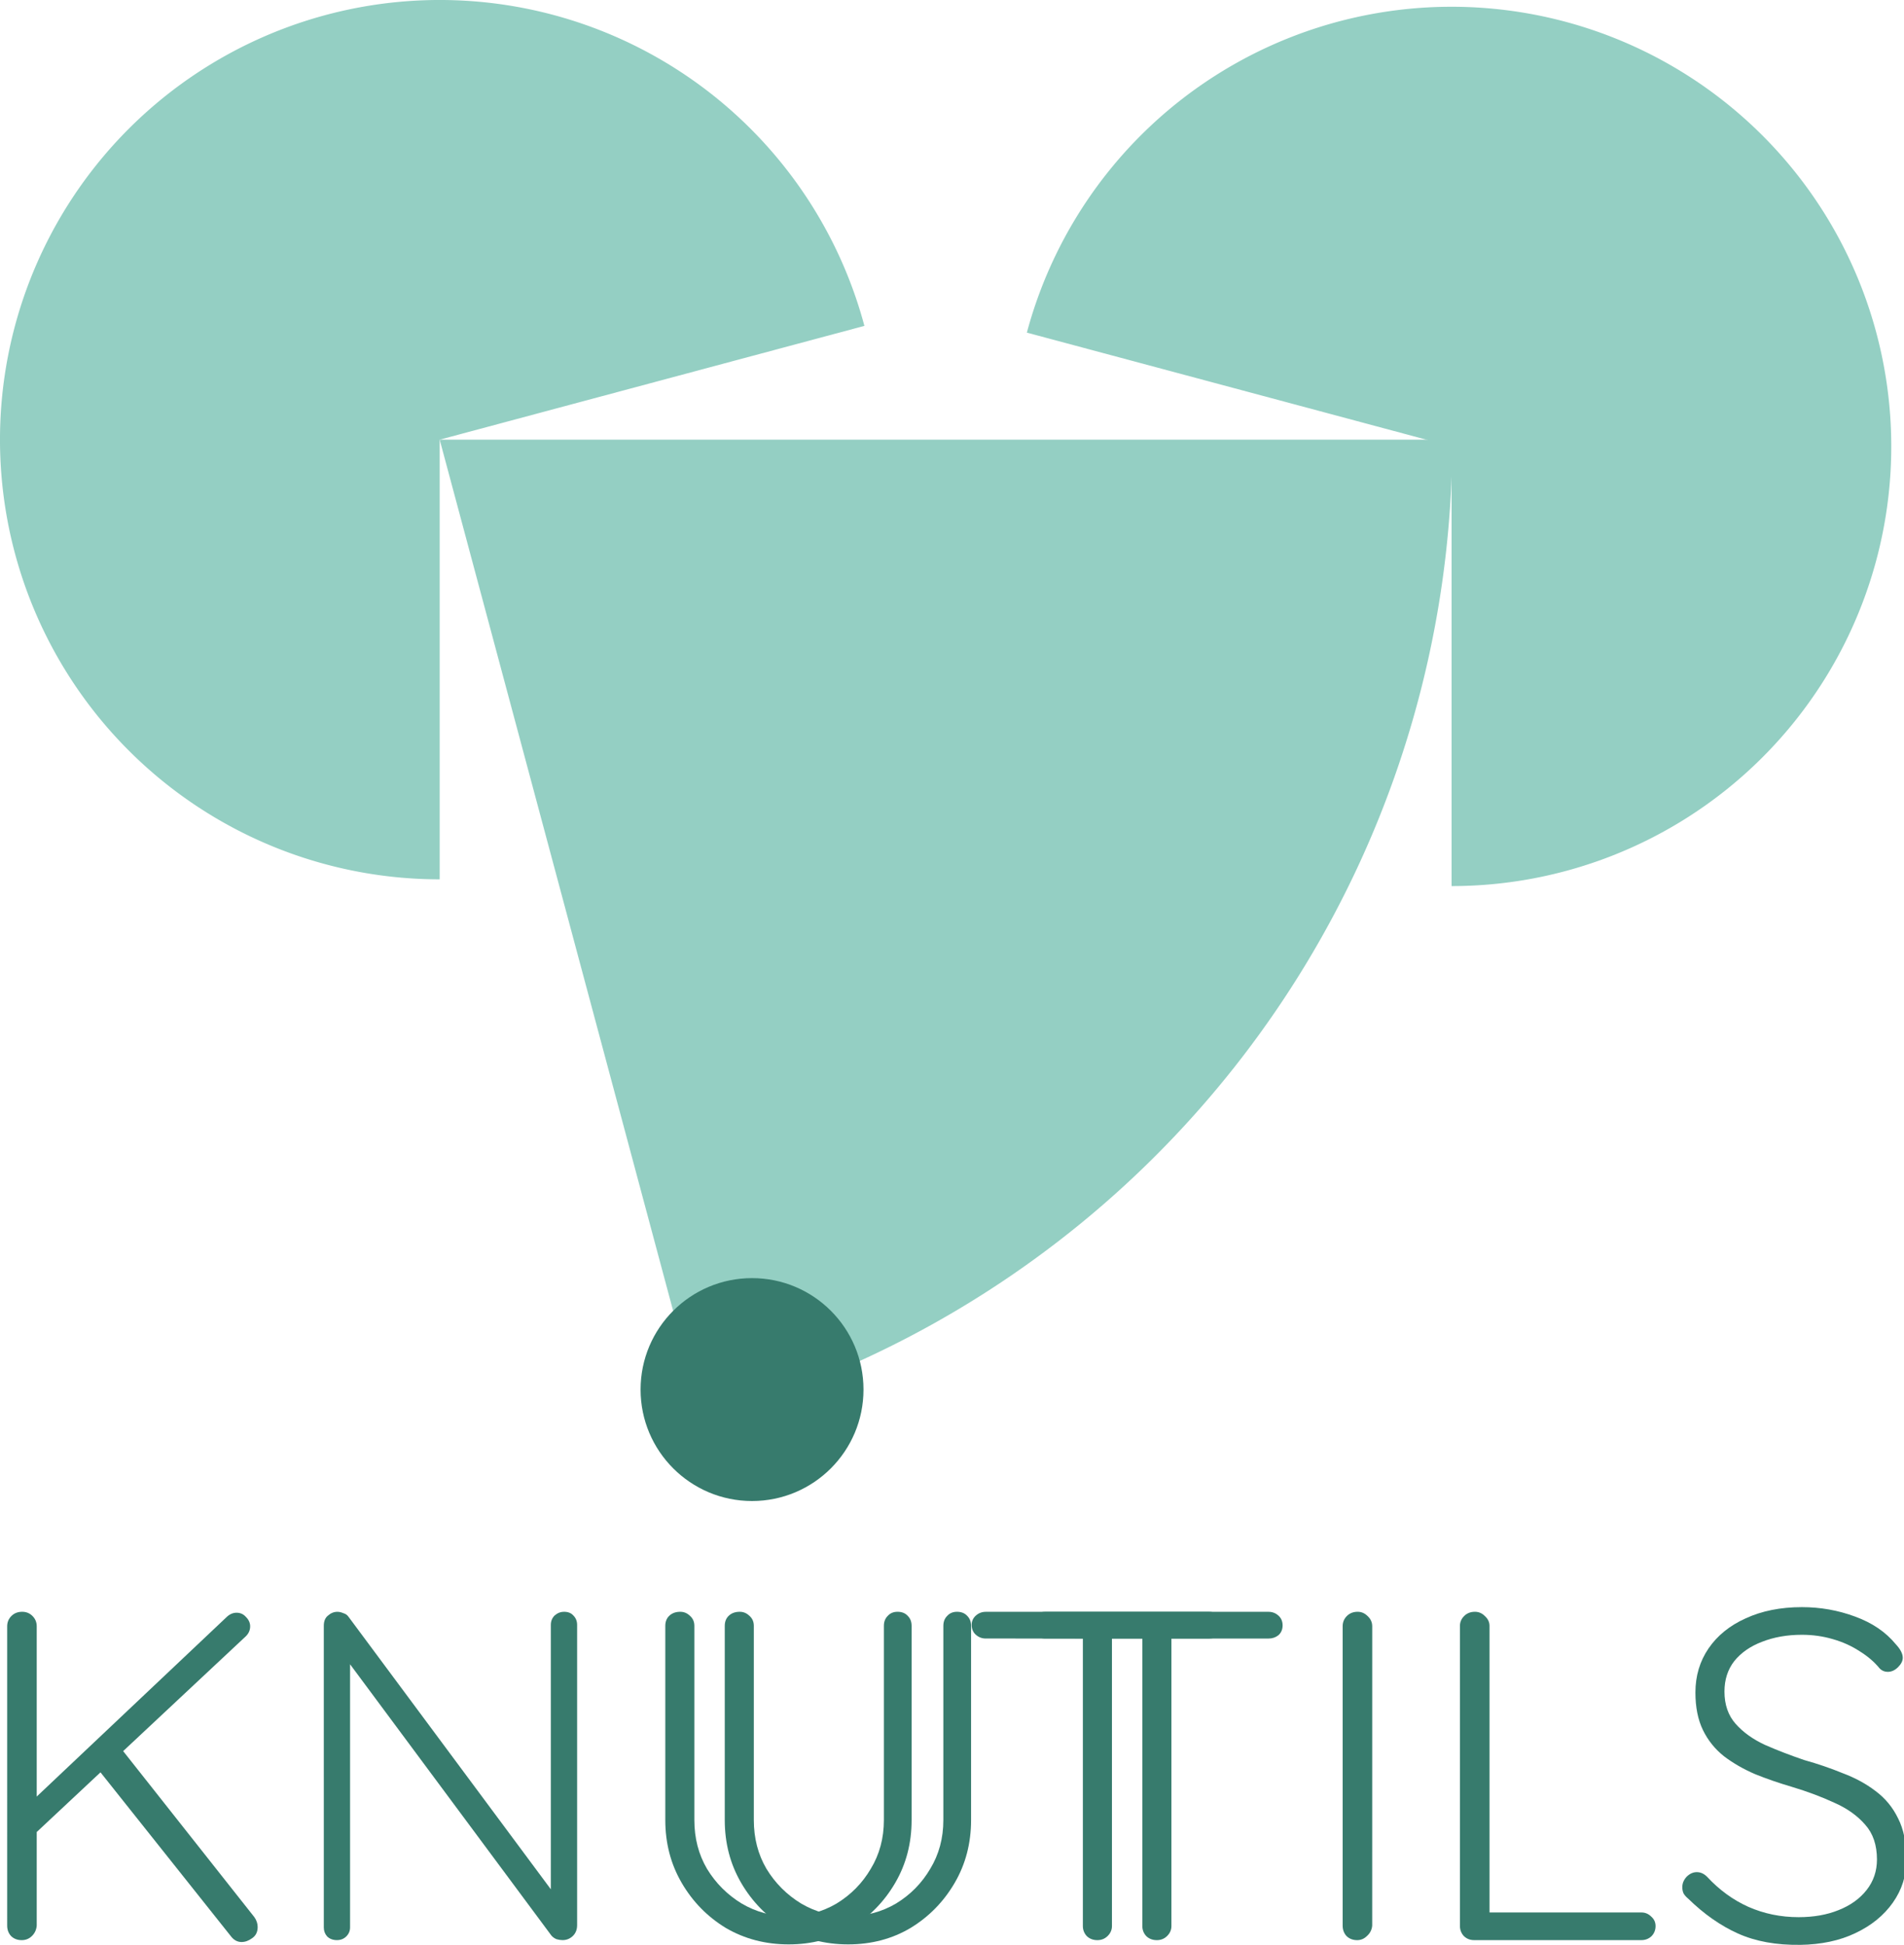 <?xml version="1.0" encoding="UTF-8" standalone="no"?>
<svg
   xmlns:dc="http://purl.org/dc/elements/1.1/"
   xmlns:cc="http://creativecommons.org/ns#"
   xmlns:rdf="http://www.w3.org/1999/02/22-rdf-syntax-ns#"
   xmlns:svg="http://www.w3.org/2000/svg"
   xmlns="http://www.w3.org/2000/svg"
   xmlns:xlink="http://www.w3.org/1999/xlink"
   xmlns:sodipodi="http://sodipodi.sourceforge.net/DTD/sodipodi-0.dtd"
   xmlns:inkscape="http://www.inkscape.org/namespaces/inkscape"
   width="75.336mm"
   height="76.957mm"
   viewBox="0 0 75.336 76.957"
   version="1.1"
   id="svg8"
   inkscape:version="1.0.1 (3bc2e813f5, 2020-09-07)"
   sodipodi:docname="knutils-logo.svg"
   inkscape:export-filename="C:\Users\knutankv\git-repos\knutils\knutils-logo.png"
   inkscape:export-xdpi="92.266701"
   inkscape:export-ydpi="92.266701">
  <defs
     id="defs2">
    <linearGradient
       inkscape:collect="always"
       id="linearGradient895">
      <stop
         style="stop-color:#776565;stop-opacity:1"
         offset="0"
         id="stop891" />
      <stop
         style="stop-color:#94cfc3;stop-opacity:1"
         offset="1"
         id="stop893" />
    </linearGradient>
    <linearGradient
       inkscape:collect="always"
       xlink:href="#linearGradient895"
       id="linearGradient881"
       x1="66.996"
       y1="102.437"
       x2="102.432"
       y2="102.342"
       gradientUnits="userSpaceOnUse" />
    <linearGradient
       inkscape:collect="always"
       xlink:href="#linearGradient895"
       id="linearGradient883"
       x1="75.973"
       y1="103.287"
       x2="36.758"
       y2="103.287"
       gradientUnits="userSpaceOnUse" />
  </defs>
  <sodipodi:namedview
     id="base"
     pagecolor="#ffffff"
     bordercolor="#666666"
     borderopacity="1.0"
     inkscape:pageopacity="0.0"
     inkscape:pageshadow="2"
     inkscape:zoom="1.979899"
     inkscape:cx="164.64825"
     inkscape:cy="78.35485"
     inkscape:document-units="mm"
     inkscape:current-layer="text831"
     showgrid="false"
     inkscape:window-width="2560"
     inkscape:window-height="1377"
     inkscape:window-x="-8"
     inkscape:window-y="-8"
     inkscape:window-maximized="1"
     fit-margin-top="0"
     fit-margin-left="0"
     fit-margin-right="0"
     fit-margin-bottom="0"
     inkscape:document-rotation="0" />
  <g
     inkscape:label="Layer 1"
     inkscape:groupmode="layer"
     id="layer1"
     transform="translate(-29.444,-31.54)">
    <path
       style="opacity:1;fill:#94cfc3;fill-opacity:1;fill-rule:nonzero;stroke:none;stroke-width:0.265;stroke-linecap:round;stroke-miterlimit:4;stroke-dasharray:none;stroke-dashoffset:6.585;stroke-opacity:1;paint-order:stroke fill markers"
       id="path815"
       sodipodi:type="arc"
       sodipodi:cx="46.841385"
       sodipodi:cy="48.937473"
       sodipodi:rx="40.065475"
       sodipodi:ry="40.065475"
       sodipodi:start="0"
       sodipodi:end="1.3089969"
       d="M 86.907,48.937 A 40.065,40.065 0 0 1 57.211,87.638 L 46.841,48.937 Z" />
    <path
       id="circle817"
       style="opacity:1;fill:#94cfc3;fill-opacity:1;fill-rule:nonzero;stroke:none;stroke-width:0.265;stroke-linecap:round;stroke-miterlimit:4;stroke-dasharray:none;stroke-dashoffset:6.585;stroke-opacity:1;paint-order:stroke fill markers"
       sodipodi:type="arc"
       sodipodi:cx="46.841385"
       sodipodi:cy="48.937473"
       sodipodi:rx="17.397472"
       sodipodi:ry="17.397472"
       sodipodi:start="1.5707963"
       sodipodi:end="6.0213859"
       d="M 46.841,66.335 A 17.397,17.397 0 0 1 29.51,50.454 17.397,17.397 0 0 1 43.82,31.804 17.397,17.397 0 0 1 63.646,44.435 l -16.805,4.503 z" />
    <path
       d="m -86.879,66.602 a 17.397,17.397 0 0 1 -17.331,-15.881 17.397,17.397 0 0 1 14.31,-18.649 17.397,17.397 0 0 1 19.826,12.63 l -16.805,4.503 z"
       sodipodi:end="6.0213859"
       sodipodi:start="1.5707963"
       sodipodi:ry="17.397472"
       sodipodi:rx="17.397472"
       sodipodi:cy="49.204742"
       sodipodi:cx="-86.878922"
       sodipodi:type="arc"
       style="opacity:1;fill:#94cfc3;fill-opacity:1;fill-rule:nonzero;stroke:none;stroke-width:0.265;stroke-linecap:round;stroke-miterlimit:4;stroke-dasharray:none;stroke-dashoffset:6.585;stroke-opacity:1;paint-order:stroke fill markers"
       id="path821"
       transform="scale(-1,1)" />
    <circle
       style="opacity:1;fill:#377b6d;fill-opacity:1;fill-rule:nonzero;stroke:none;stroke-width:0.265;paint-order:stroke fill markers"
       id="path823"
       cx="59.2"
       cy="86.525"
       r="4.41" />
    <g
       aria-label="KNUT"
       id="text827"
       style="font-style:normal;font-variant:normal;font-weight:normal;font-stretch:normal;font-size:18.562px;line-height:19.335px;font-family:Verdana;-inkscape-font-specification:Verdana;letter-spacing:0px;word-spacing:0px;fill:#377b6d;fill-opacity:1;stroke:none;stroke-width:0.265">
      <path
         d="m 39.008,108.386 q -0.241,0 -0.408,-0.204 l -5.272,-6.627 0.872,-0.872 5.309,6.719 q 0.13,0.186 0.13,0.39 0,0.297 -0.223,0.445 -0.204,0.148 -0.408,0.148 z M 38.804,95.355 q 0.223,0 0.371,0.167 0.167,0.167 0.167,0.371 0,0.223 -0.167,0.39 l -8.427,7.889 -0.148,-1.262 7.796,-7.369 q 0.186,-0.186 0.408,-0.186 z m -8.501,12.956 q -0.26,0 -0.427,-0.167 -0.148,-0.167 -0.148,-0.408 V 95.893 q 0,-0.241 0.167,-0.408 0.167,-0.167 0.427,-0.167 0.241,0 0.408,0.167 0.167,0.167 0.167,0.408 v 11.843 q -0.019,0.241 -0.186,0.408 -0.167,0.167 -0.408,0.167 z"
         style="font-style:normal;font-variant:normal;font-weight:normal;font-stretch:normal;font-family:Quicksand;-inkscape-font-specification:Quicksand;fill:#377b6d;fill-opacity:1;stroke-width:0.265"
         id="path854" />
      <path
         d="m 51.76,95.318 q 0.241,0 0.371,0.148 0.148,0.148 0.148,0.371 v 11.88 q 0,0.278 -0.186,0.445 -0.167,0.148 -0.39,0.148 -0.111,0 -0.241,-0.037 -0.13,-0.056 -0.204,-0.148 l -8.279,-11.156 0.316,-0.167 v 11.007 q 0,0.204 -0.148,0.353 -0.148,0.148 -0.371,0.148 -0.241,0 -0.39,-0.148 -0.13,-0.148 -0.13,-0.353 V 95.875 q 0,-0.278 0.167,-0.408 0.167,-0.148 0.371,-0.148 0.111,0 0.241,0.056 0.13,0.037 0.204,0.148 l 8.186,11.026 -0.186,0.334 V 95.838 q 0,-0.223 0.148,-0.371 0.167,-0.148 0.371,-0.148 z"
         style="font-style:normal;font-variant:normal;font-weight:normal;font-stretch:normal;font-family:Quicksand;-inkscape-font-specification:Quicksand;fill:#377b6d;fill-opacity:1;stroke-width:0.265"
         id="path856" />
      <path
         d="m 64.958,95.318 q 0.26,0 0.408,0.167 0.148,0.148 0.148,0.39 v 7.685 q 0,1.374 -0.65,2.487 -0.65,1.114 -1.745,1.782 -1.095,0.65 -2.469,0.65 -1.374,0 -2.487,-0.65 -1.095,-0.668 -1.745,-1.782 -0.65,-1.114 -0.65,-2.487 v -7.685 q 0,-0.241 0.148,-0.39 0.167,-0.167 0.445,-0.167 0.223,0 0.39,0.167 0.167,0.148 0.167,0.39 v 7.685 q 0,1.077 0.501,1.93 0.52,0.854 1.374,1.374 0.854,0.501 1.856,0.501 1.039,0 1.893,-0.501 0.854,-0.52 1.355,-1.374 0.52,-0.854 0.52,-1.93 v -7.685 q 0,-0.241 0.148,-0.39 0.148,-0.167 0.39,-0.167 z"
         style="font-style:normal;font-variant:normal;font-weight:normal;font-stretch:normal;font-family:Quicksand;-inkscape-font-specification:Quicksand;fill:#377b6d;fill-opacity:1;stroke-width:0.265"
         id="path858" />
      <path
         d="m 72.865,108.311 q -0.26,0 -0.427,-0.167 -0.148,-0.167 -0.148,-0.39 V 95.93 h 1.151 v 11.824 q 0,0.223 -0.167,0.39 -0.167,0.167 -0.408,0.167 z M 68.447,96.376 q -0.223,0 -0.39,-0.148 -0.167,-0.148 -0.167,-0.39 0,-0.223 0.167,-0.371 0.167,-0.148 0.39,-0.148 h 8.836 q 0.223,0 0.39,0.148 0.167,0.148 0.167,0.39 0,0.241 -0.167,0.39 -0.167,0.13 -0.39,0.13 z"
         style="font-style:normal;font-variant:normal;font-weight:normal;font-stretch:normal;font-family:Quicksand;-inkscape-font-specification:Quicksand;fill:#377b6d;fill-opacity:1;stroke-width:0.265"
         id="path860" />
    </g>
    <g
       aria-label="UTILS"
       id="text831"
       style="font-style:normal;font-variant:normal;font-weight:normal;font-stretch:normal;font-size:18.562px;line-height:19.335px;font-family:Verdana;-inkscape-font-specification:Verdana;letter-spacing:0px;word-spacing:0px;fill:#377b6d;fill-opacity:1;stroke:none;stroke-width:0.265">
      <path
         d="m 67.311,95.318 q 0.26,0 0.408,0.167 0.148,0.148 0.148,0.39 v 7.685 q 0,1.374 -0.65,2.487 -0.65,1.114 -1.745,1.782 -1.095,0.65 -2.469,0.65 -1.374,0 -2.487,-0.65 -1.095,-0.668 -1.745,-1.782 -0.65,-1.114 -0.65,-2.487 v -7.685 q 0,-0.241 0.148,-0.39 0.167,-0.167 0.445,-0.167 0.223,0 0.39,0.167 0.167,0.148 0.167,0.39 v 7.685 q 0,1.077 0.501,1.93 0.52,0.854 1.374,1.374 0.854,0.501 1.856,0.501 1.039,0 1.893,-0.501 0.854,-0.52 1.355,-1.374 0.52,-0.854 0.52,-1.93 v -7.685 q 0,-0.241 0.148,-0.39 0.148,-0.167 0.39,-0.167 z"
         style="font-style:normal;font-variant:normal;font-weight:normal;font-stretch:normal;font-family:Quicksand;-inkscape-font-specification:Quicksand;fill:#377b6d;fill-opacity:1;stroke-width:0.265"
         id="path843" />
      <path
         d="m 75.218,108.311 q -0.26,0 -0.427,-0.167 -0.148,-0.167 -0.148,-0.39 V 95.93 h 1.151 v 11.824 q 0,0.223 -0.167,0.39 -0.167,0.167 -0.408,0.167 z M 70.8,96.376 q -0.223,0 -0.39,-0.148 -0.167,-0.148 -0.167,-0.39 0,-0.223 0.167,-0.371 0.167,-0.148 0.39,-0.148 h 8.836 q 0.223,0 0.39,0.148 0.167,0.148 0.167,0.39 0,0.241 -0.167,0.39 -0.167,0.13 -0.39,0.13 z"
         style="font-style:normal;font-variant:normal;font-weight:normal;font-stretch:normal;font-family:Quicksand;-inkscape-font-specification:Quicksand;fill:#377b6d;fill-opacity:1;stroke-width:0.265"
         id="path845" />
      <path
         d="m 83.738,107.736 q -0.019,0.241 -0.204,0.408 -0.167,0.167 -0.39,0.167 -0.26,0 -0.427,-0.167 -0.148,-0.167 -0.148,-0.408 V 95.893 q 0,-0.241 0.167,-0.408 0.167,-0.167 0.427,-0.167 0.223,0 0.39,0.167 0.186,0.167 0.186,0.408 z"
         style="font-style:normal;font-variant:normal;font-weight:normal;font-stretch:normal;font-family:Quicksand;-inkscape-font-specification:Quicksand;fill:#377b6d;fill-opacity:1;stroke-width:0.265"
         id="path847" />
      <path
         d="m 94.393,107.216 q 0.223,0 0.39,0.167 0.167,0.148 0.167,0.371 0,0.241 -0.167,0.408 -0.167,0.148 -0.39,0.148 h -6.627 q -0.241,0 -0.408,-0.167 -0.148,-0.167 -0.148,-0.39 V 95.875 q 0,-0.223 0.167,-0.39 0.167,-0.167 0.427,-0.167 0.223,0 0.39,0.167 0.186,0.167 0.186,0.39 v 11.657 l -0.353,-0.316 z"
         style="font-style:normal;font-variant:normal;font-weight:normal;font-stretch:normal;font-family:Quicksand;-inkscape-font-specification:Quicksand;fill:#377b6d;fill-opacity:1;stroke-width:0.265"
         id="path849" />
      <path
         d="m 100.667,108.497 q -1.411,0.019 -2.45,-0.445 -1.039,-0.464 -1.986,-1.392 -0.093,-0.074 -0.167,-0.186 -0.056,-0.111 -0.056,-0.26 0,-0.223 0.167,-0.408 0.186,-0.186 0.408,-0.186 0.223,0 0.408,0.186 0.724,0.78 1.633,1.188 0.928,0.408 1.986,0.408 0.891,0 1.578,-0.278 0.705,-0.278 1.114,-0.798 0.408,-0.52 0.408,-1.207 0,-0.854 -0.464,-1.374 -0.464,-0.538 -1.225,-0.872 -0.761,-0.353 -1.689,-0.631 -0.761,-0.223 -1.448,-0.501 -0.687,-0.297 -1.225,-0.705 -0.538,-0.427 -0.835,-1.039 -0.297,-0.613 -0.297,-1.485 0,-0.984 0.52,-1.745 0.52,-0.761 1.466,-1.188 0.965,-0.445 2.227,-0.445 1.095,0 2.098,0.371 1.021,0.371 1.615,1.095 0.278,0.297 0.278,0.538 0,0.186 -0.186,0.371 -0.186,0.186 -0.408,0.186 -0.186,0 -0.316,-0.13 -0.316,-0.39 -0.798,-0.687 -0.483,-0.316 -1.077,-0.483 -0.575,-0.167 -1.207,-0.167 -0.872,0 -1.578,0.278 -0.687,0.26 -1.095,0.761 -0.39,0.501 -0.39,1.207 0,0.78 0.445,1.281 0.445,0.501 1.169,0.835 0.724,0.316 1.541,0.594 0.798,0.223 1.522,0.52 0.742,0.278 1.299,0.705 0.575,0.427 0.891,1.077 0.334,0.65 0.334,1.633 0,0.947 -0.538,1.708 -0.538,0.761 -1.485,1.207 -0.928,0.445 -2.19,0.464 z"
         style="font-style:normal;font-variant:normal;font-weight:normal;font-stretch:normal;font-family:Quicksand;-inkscape-font-specification:Quicksand;fill:#377b6d;fill-opacity:1;stroke-width:0.265"
         id="path851" />
    </g>
  </g>
</svg>
